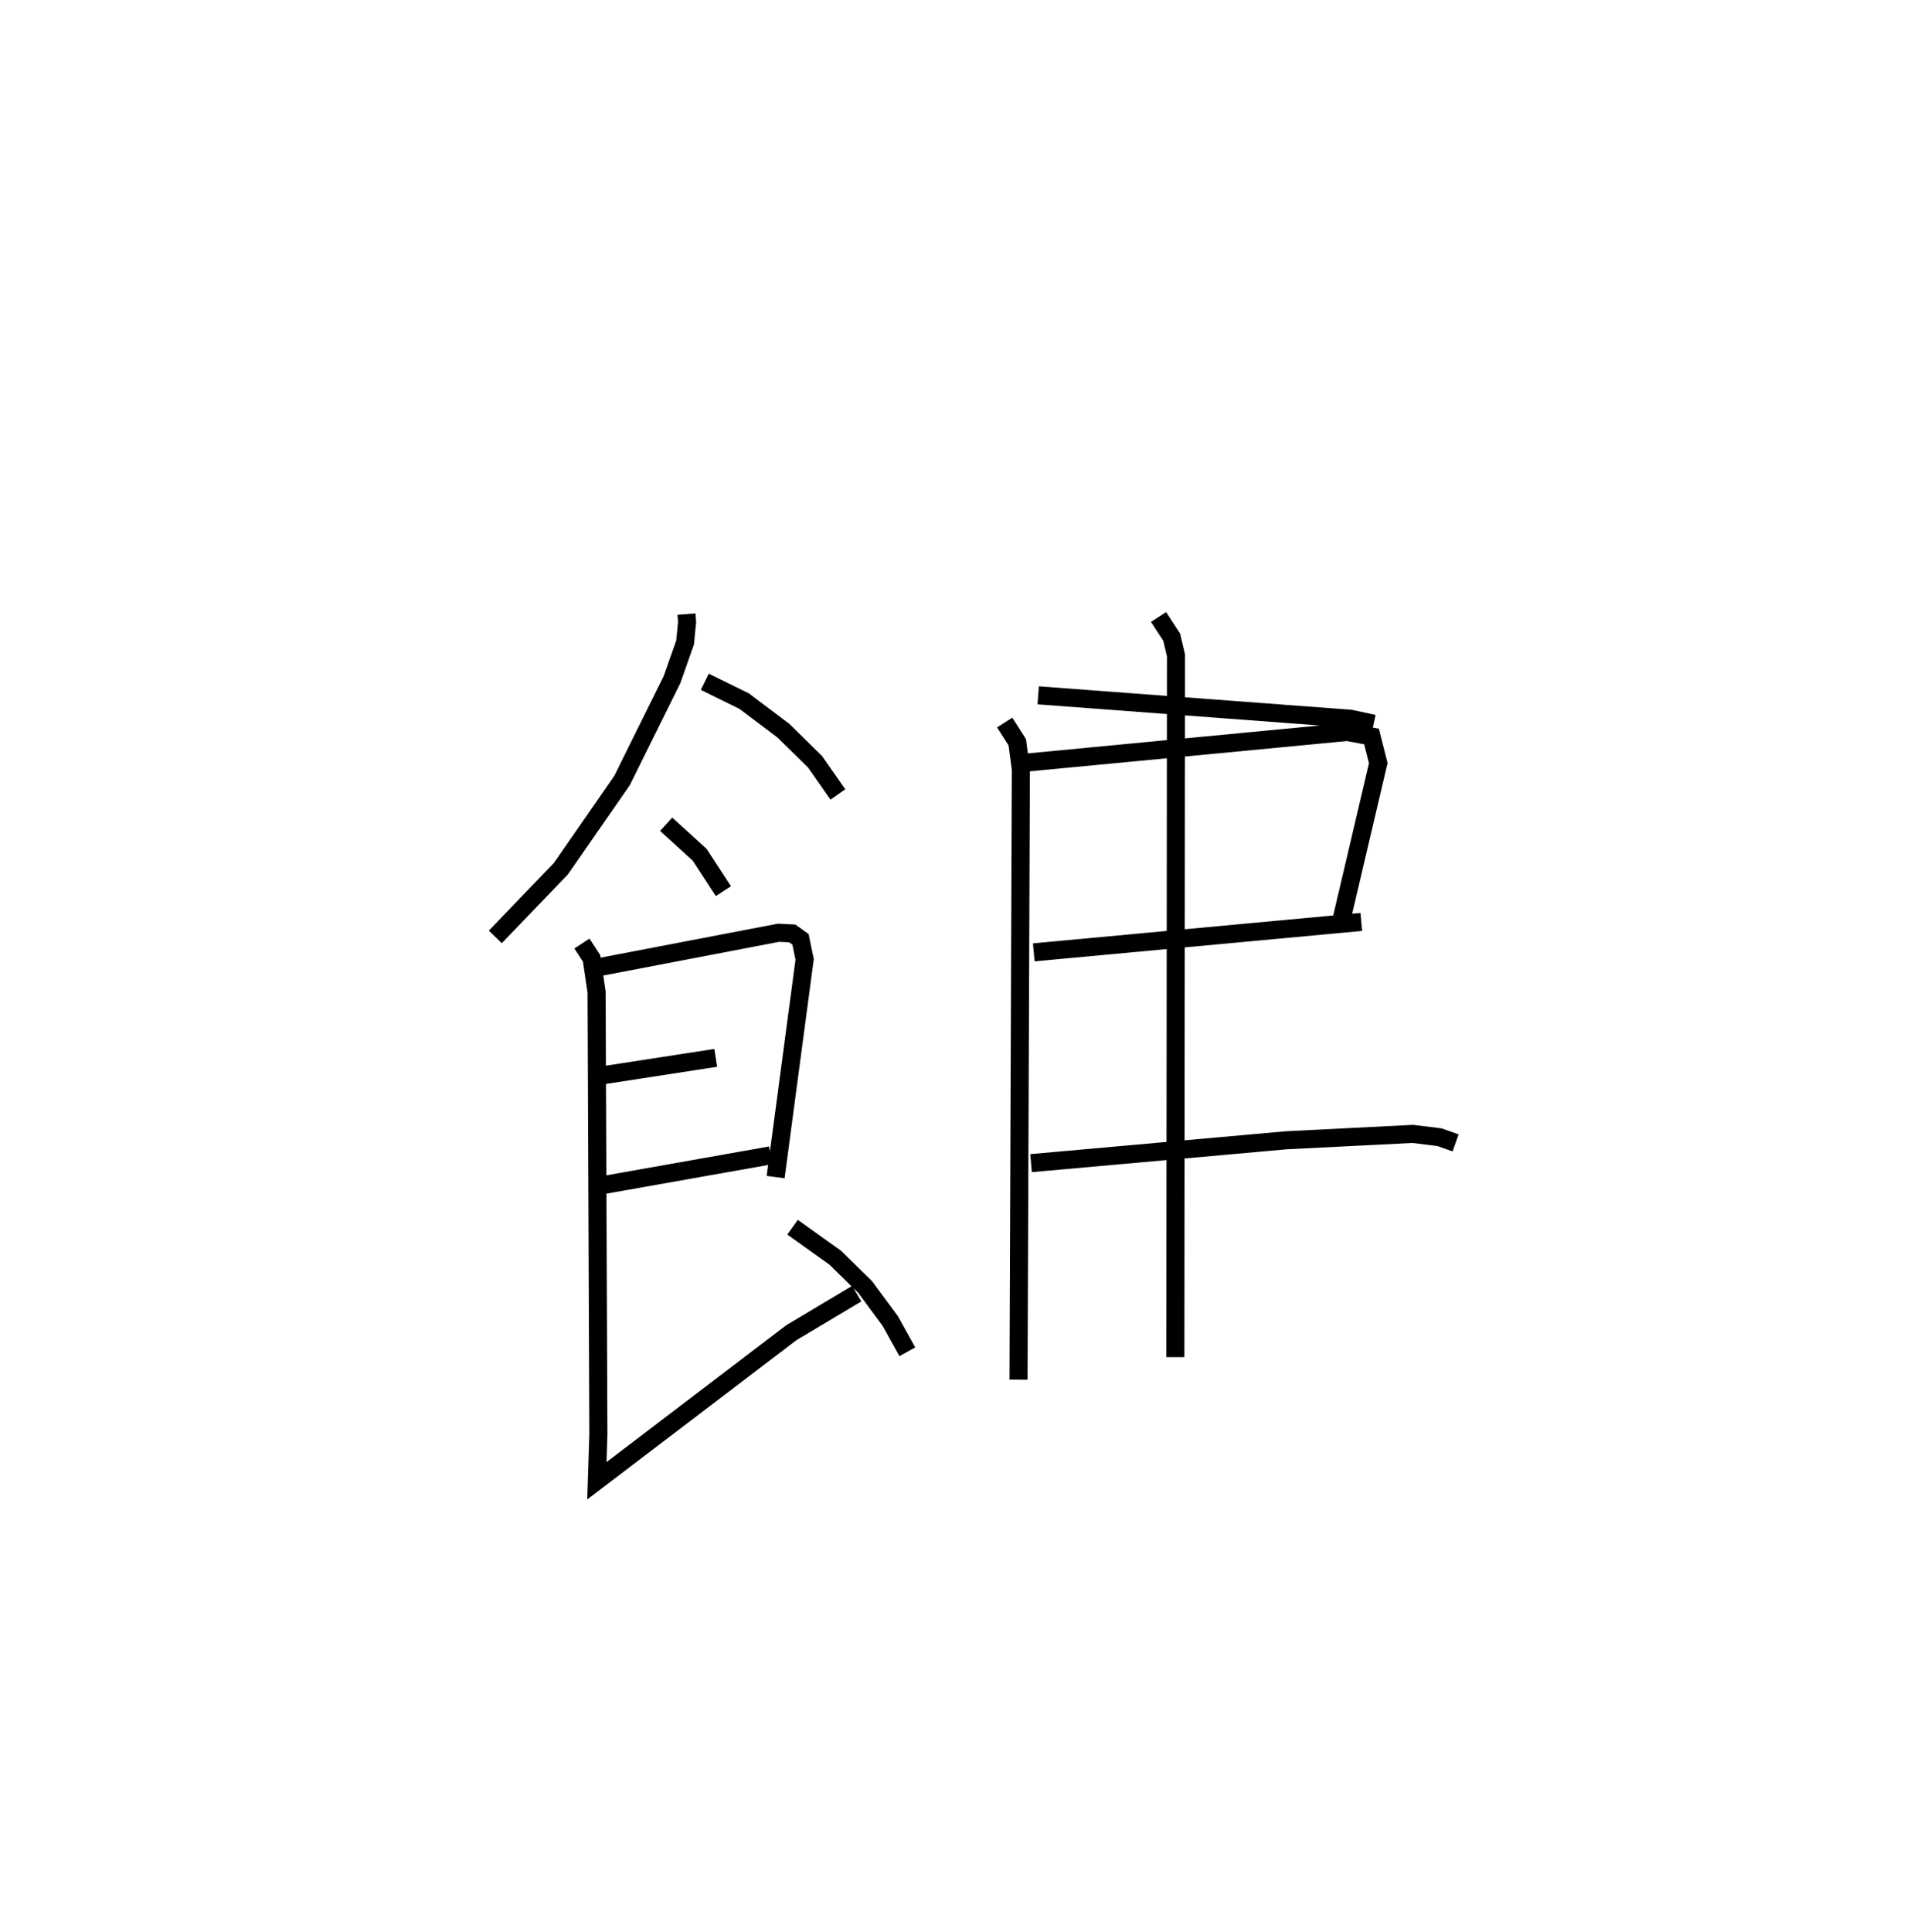 <?xml version="1.0" encoding="utf-8" ?>
<svg baseProfile="full" height="106.995" version="1.1" width="105.627" xmlns="http://www.w3.org/2000/svg" xmlns:ev="http://www.w3.org/2001/xml-events" xmlns:xlink="http://www.w3.org/1999/xlink"><defs /><rect fill="white" height="106.995" width="105.627" x="0" y="0" /><path d="M25,25 m0.0,0.0 m13.023,9.002 l0.034,0.443 -0.11,1.13 l-0.723,2.051 -2.77,5.595 l-3.388,4.882 -3.631,3.777 m11.604,-14.128 l2.182,1.072 2.17,1.635 l1.756,1.724 1.262,1.808 m-9.511,1.65 l1.859,1.692 1.311,2.013 m-6.761,4.182 l9.817,-1.88 0.757,0.038 l0.457,0.325 0.23,1.113 l-1.606,12.054 m-9.76,-5.608 l6.442,-0.994 m-6.508,7.092 l9.548,-1.692 m-10.451,-11.73 l0.535,0.823 0.276,1.864 l0.099,24.473 -0.083,2.588 l10.764,-8.195 3.628,-2.166 m-3.554,-3.68 l2.363,1.688 1.661,1.627 l1.391,1.883 0.942,1.7 m7.249,-36.349 l17.289,1.296 1.294,0.277 m-20.438,-0.067 l0.697,1.093 0.199,1.505 l-0.13,33.79 m0.266,-34.153 l17.947,-1.714 1.34,0.254 l0.373,1.473 -2.02,8.596 m-17.062,1.882 l18.144,-1.685 m-18.295,13.357 l14.14,-1.266 7.004,-0.353 l1.481,0.183 0.89,0.315 m-16.453,-29.121 l0.73,1.121 0.237,1.001 l-0.036,38.861 " fill="none" stroke="black" stroke-width="1" /></svg>